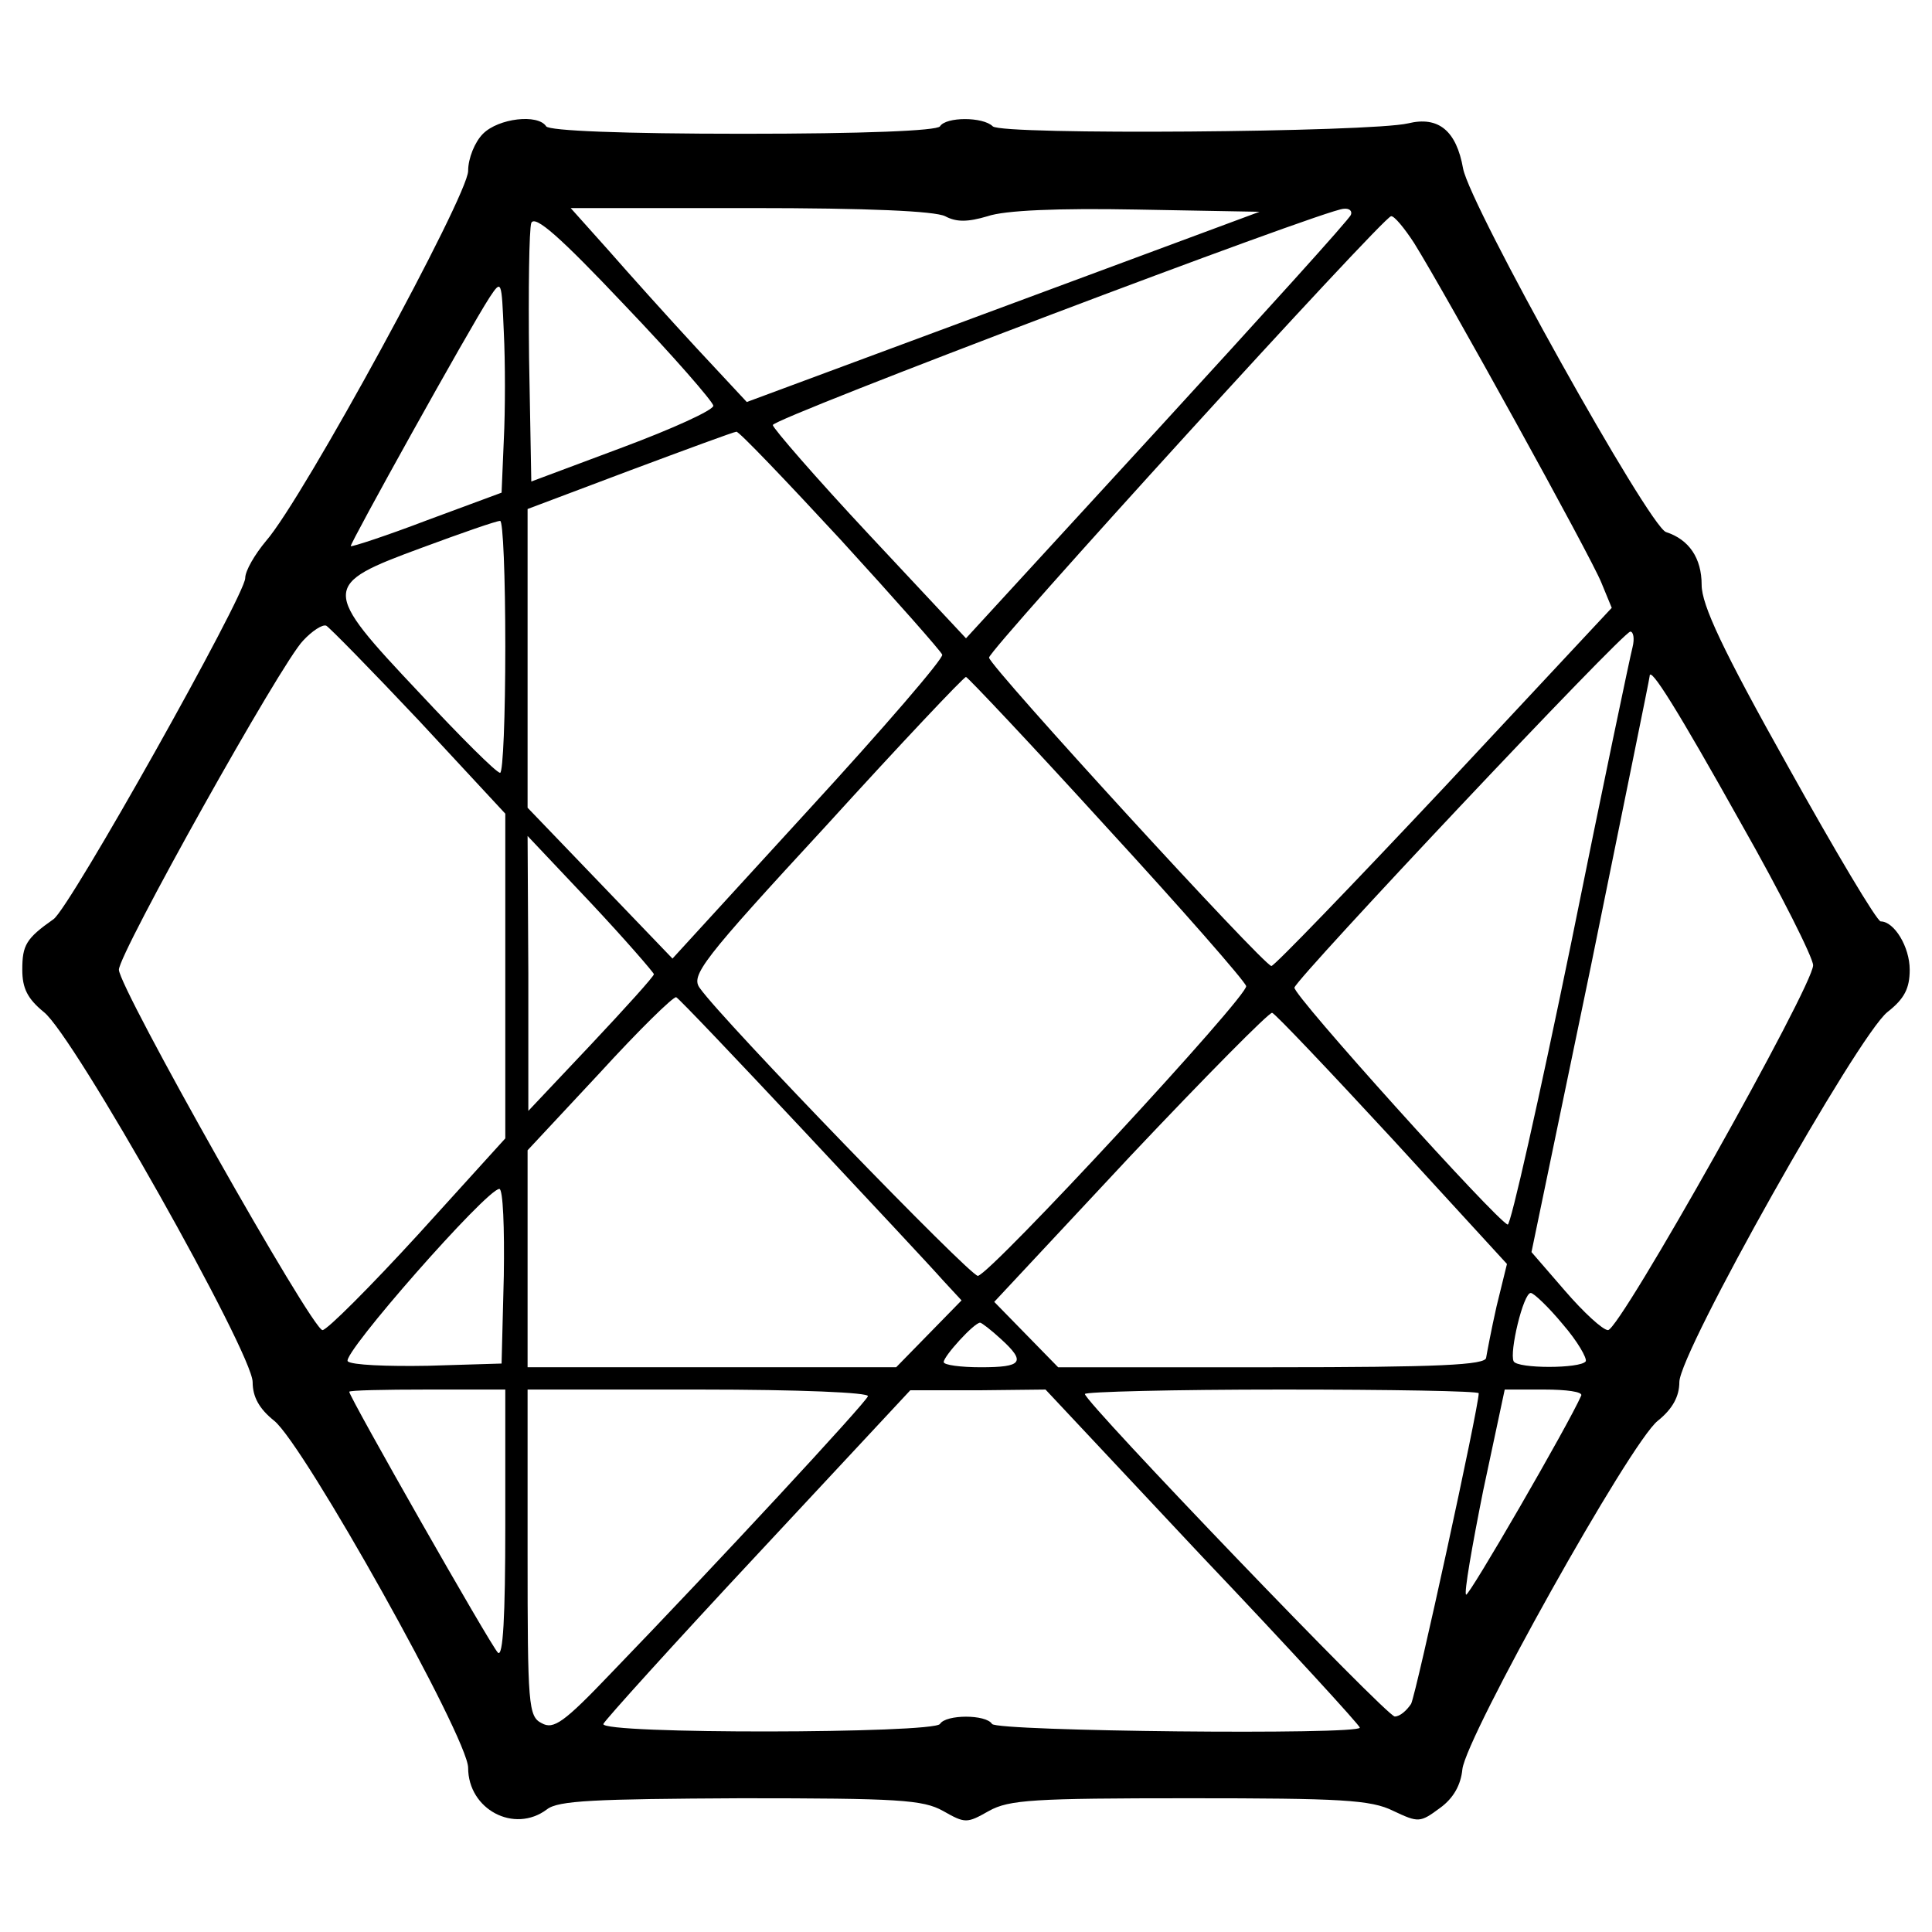 <?xml version="1.0" standalone="no"?>
<!DOCTYPE svg PUBLIC "-//W3C//DTD SVG 20010904//EN"
 "http://www.w3.org/TR/2001/REC-SVG-20010904/DTD/svg10.dtd">
<svg version="1.0" xmlns="http://www.w3.org/2000/svg"
 width="260pt" height="260pt" viewBox="0 0 260 260"
 preserveAspectRatio="xMidYMid meet">
<g transform="translate(0,260) scale(0.1,-0.1)"
fill="#000000" stroke="none">
<path d="M650 2420 c-11 -11 -20 -33 -20 -50 0 -33 -222 -441 -272 -498 -15
-18 -28 -40 -28 -50 0 -23 -236 -444 -258 -459 -37 -26 -42 -35 -42 -68 0 -25
7 -39 29 -57 40 -31 281 -459 281 -498 0 -20 9 -36 29 -52 40 -32 261 -427
261 -467 0 -56 62 -89 106 -56 15 12 64 14 261 15 212 0 245 -2 272 -17 30
-17 32 -17 62 0 27 15 60 17 269 17 204 0 245 -2 275 -17 34 -16 36 -16 63 4
18 13 28 31 30 52 5 44 226 440 263 469 20 16 29 33 29 52 0 40 240 466 280
498 23 18 30 32 30 57 0 31 -21 65 -39 65 -5 0 -61 94 -125 209 -88 157 -116
217 -116 244 0 36 -17 61 -48 71 -23 8 -263 438 -273 489 -9 51 -33 71 -74 61
-51 -12 -547 -16 -559 -4 -13 13 -63 13 -71 0 -4 -6 -103 -10 -265 -10 -162 0
-261 4 -265 10 -11 17 -64 11 -85 -10z m622 -111 c15 -8 30 -8 57 0 23 8 95
11 201 9 l165 -3 -345 -128 -345 -128 -68 73 c-37 40 -90 99 -118 131 l-51 57
242 0 c158 0 248 -4 262 -11z m546 2 c-1 -5 -119 -135 -261 -290 l-257 -280
-130 139 c-72 77 -130 144 -130 148 0 9 742 290 768 291 8 1 12 -3 10 -8z
m-858 -257 c0 -6 -55 -31 -122 -56 l-123 -46 -3 166 c-1 92 0 173 3 182 5 11
39 -19 125 -110 66 -69 119 -130 120 -136z m943 219 c43 -69 238 -422 252
-457 l14 -34 -225 -241 c-125 -133 -229 -241 -233 -241 -10 0 -379 403 -380
415 0 11 530 593 541 594 4 1 18 -16 31 -36z m-1225 -265 l-3 -71 -100 -37
c-55 -21 -101 -36 -103 -35 -2 2 159 292 187 335 16 24 16 23 19 -47 2 -40 2
-105 0 -145z m453 -134 c74 -81 135 -150 137 -155 2 -5 -79 -99 -180 -209
l-183 -200 -97 101 -98 102 0 201 0 201 138 52 c75 28 140 52 143 52 3 1 66
-65 140 -145z m-451 -144 c0 -93 -3 -170 -7 -170 -5 0 -54 49 -109 108 -132
140 -132 145 4 195 54 20 100 36 105 36 4 1 7 -75 7 -169z m-116 -100 l116
-125 0 -218 0 -219 -117 -129 c-65 -71 -123 -129 -129 -129 -14 0 -274 461
-274 485 0 22 219 414 248 443 12 13 26 22 31 20 4 -2 60 -59 125 -128z m1633
99 c-3 -11 -41 -192 -83 -400 -43 -209 -81 -378 -85 -377 -16 6 -290 310 -287
319 5 15 442 479 452 479 4 0 6 -9 3 -21z m-708 -242 c102 -111 186 -207 188
-214 4 -12 -343 -387 -361 -390 -10 -1 -343 343 -374 387 -13 17 2 37 170 219
100 110 185 200 188 200 3 -1 88 -91 189 -202z m854 5 c54 -95 97 -181 97
-191 0 -28 -260 -491 -276 -491 -7 0 -33 24 -58 53 l-45 52 80 385 c43 212 79
387 79 390 0 15 38 -46 123 -198z m-1463 -203 c0 -3 -38 -45 -85 -95 l-84 -89
0 185 -1 185 85 -90 c46 -49 84 -93 85 -96z m200 -209 c90 -96 175 -187 189
-203 l25 -27 -44 -45 -44 -45 -248 0 -248 0 0 146 0 146 97 104 c53 58 99 103
103 102 4 -2 80 -82 170 -178z m794 -13 l154 -168 -14 -57 c-7 -31 -13 -63
-14 -69 0 -10 -64 -13 -288 -13 l-288 0 -43 44 -43 44 183 196 c101 107 187
194 191 193 4 -1 77 -78 162 -170z m-1196 -184 l-3 -118 -99 -3 c-55 -1 -103
1 -108 6 -9 9 187 232 204 232 5 0 7 -53 6 -117z m1425 -65 c20 -23 33 -46 31
-50 -7 -10 -92 -10 -97 0 -6 12 13 92 23 92 4 0 24 -19 43 -42z m-756 -20 c34
-31 29 -38 -27 -38 -27 0 -50 3 -50 7 0 8 41 53 49 53 2 0 15 -10 28 -22z
m-667 -250 c0 -124 -3 -179 -10 -172 -10 10 -200 344 -200 351 0 2 47 3 105 3
l105 0 0 -182z m488 173 c-3 -9 -204 -226 -346 -373 -63 -66 -77 -76 -93 -67
-18 9 -19 24 -19 229 l0 220 231 0 c135 0 229 -4 227 -9z m450 -216 c117 -123
212 -227 212 -230 0 -10 -489 -5 -495 5 -8 13 -62 13 -70 0 -8 -13 -458 -14
-453 0 2 5 95 108 208 229 l205 220 91 0 91 1 211 -225z m372 220 c0 -19 -84
-404 -91 -418 -6 -9 -15 -17 -22 -17 -11 0 -417 423 -417 434 0 3 119 6 265 6
146 0 265 -2 265 -5z m138 -3 c-17 -39 -152 -272 -155 -268 -3 2 8 65 23 140
l29 136 53 0 c30 0 52 -3 50 -8z"/>
</g>
</svg>
